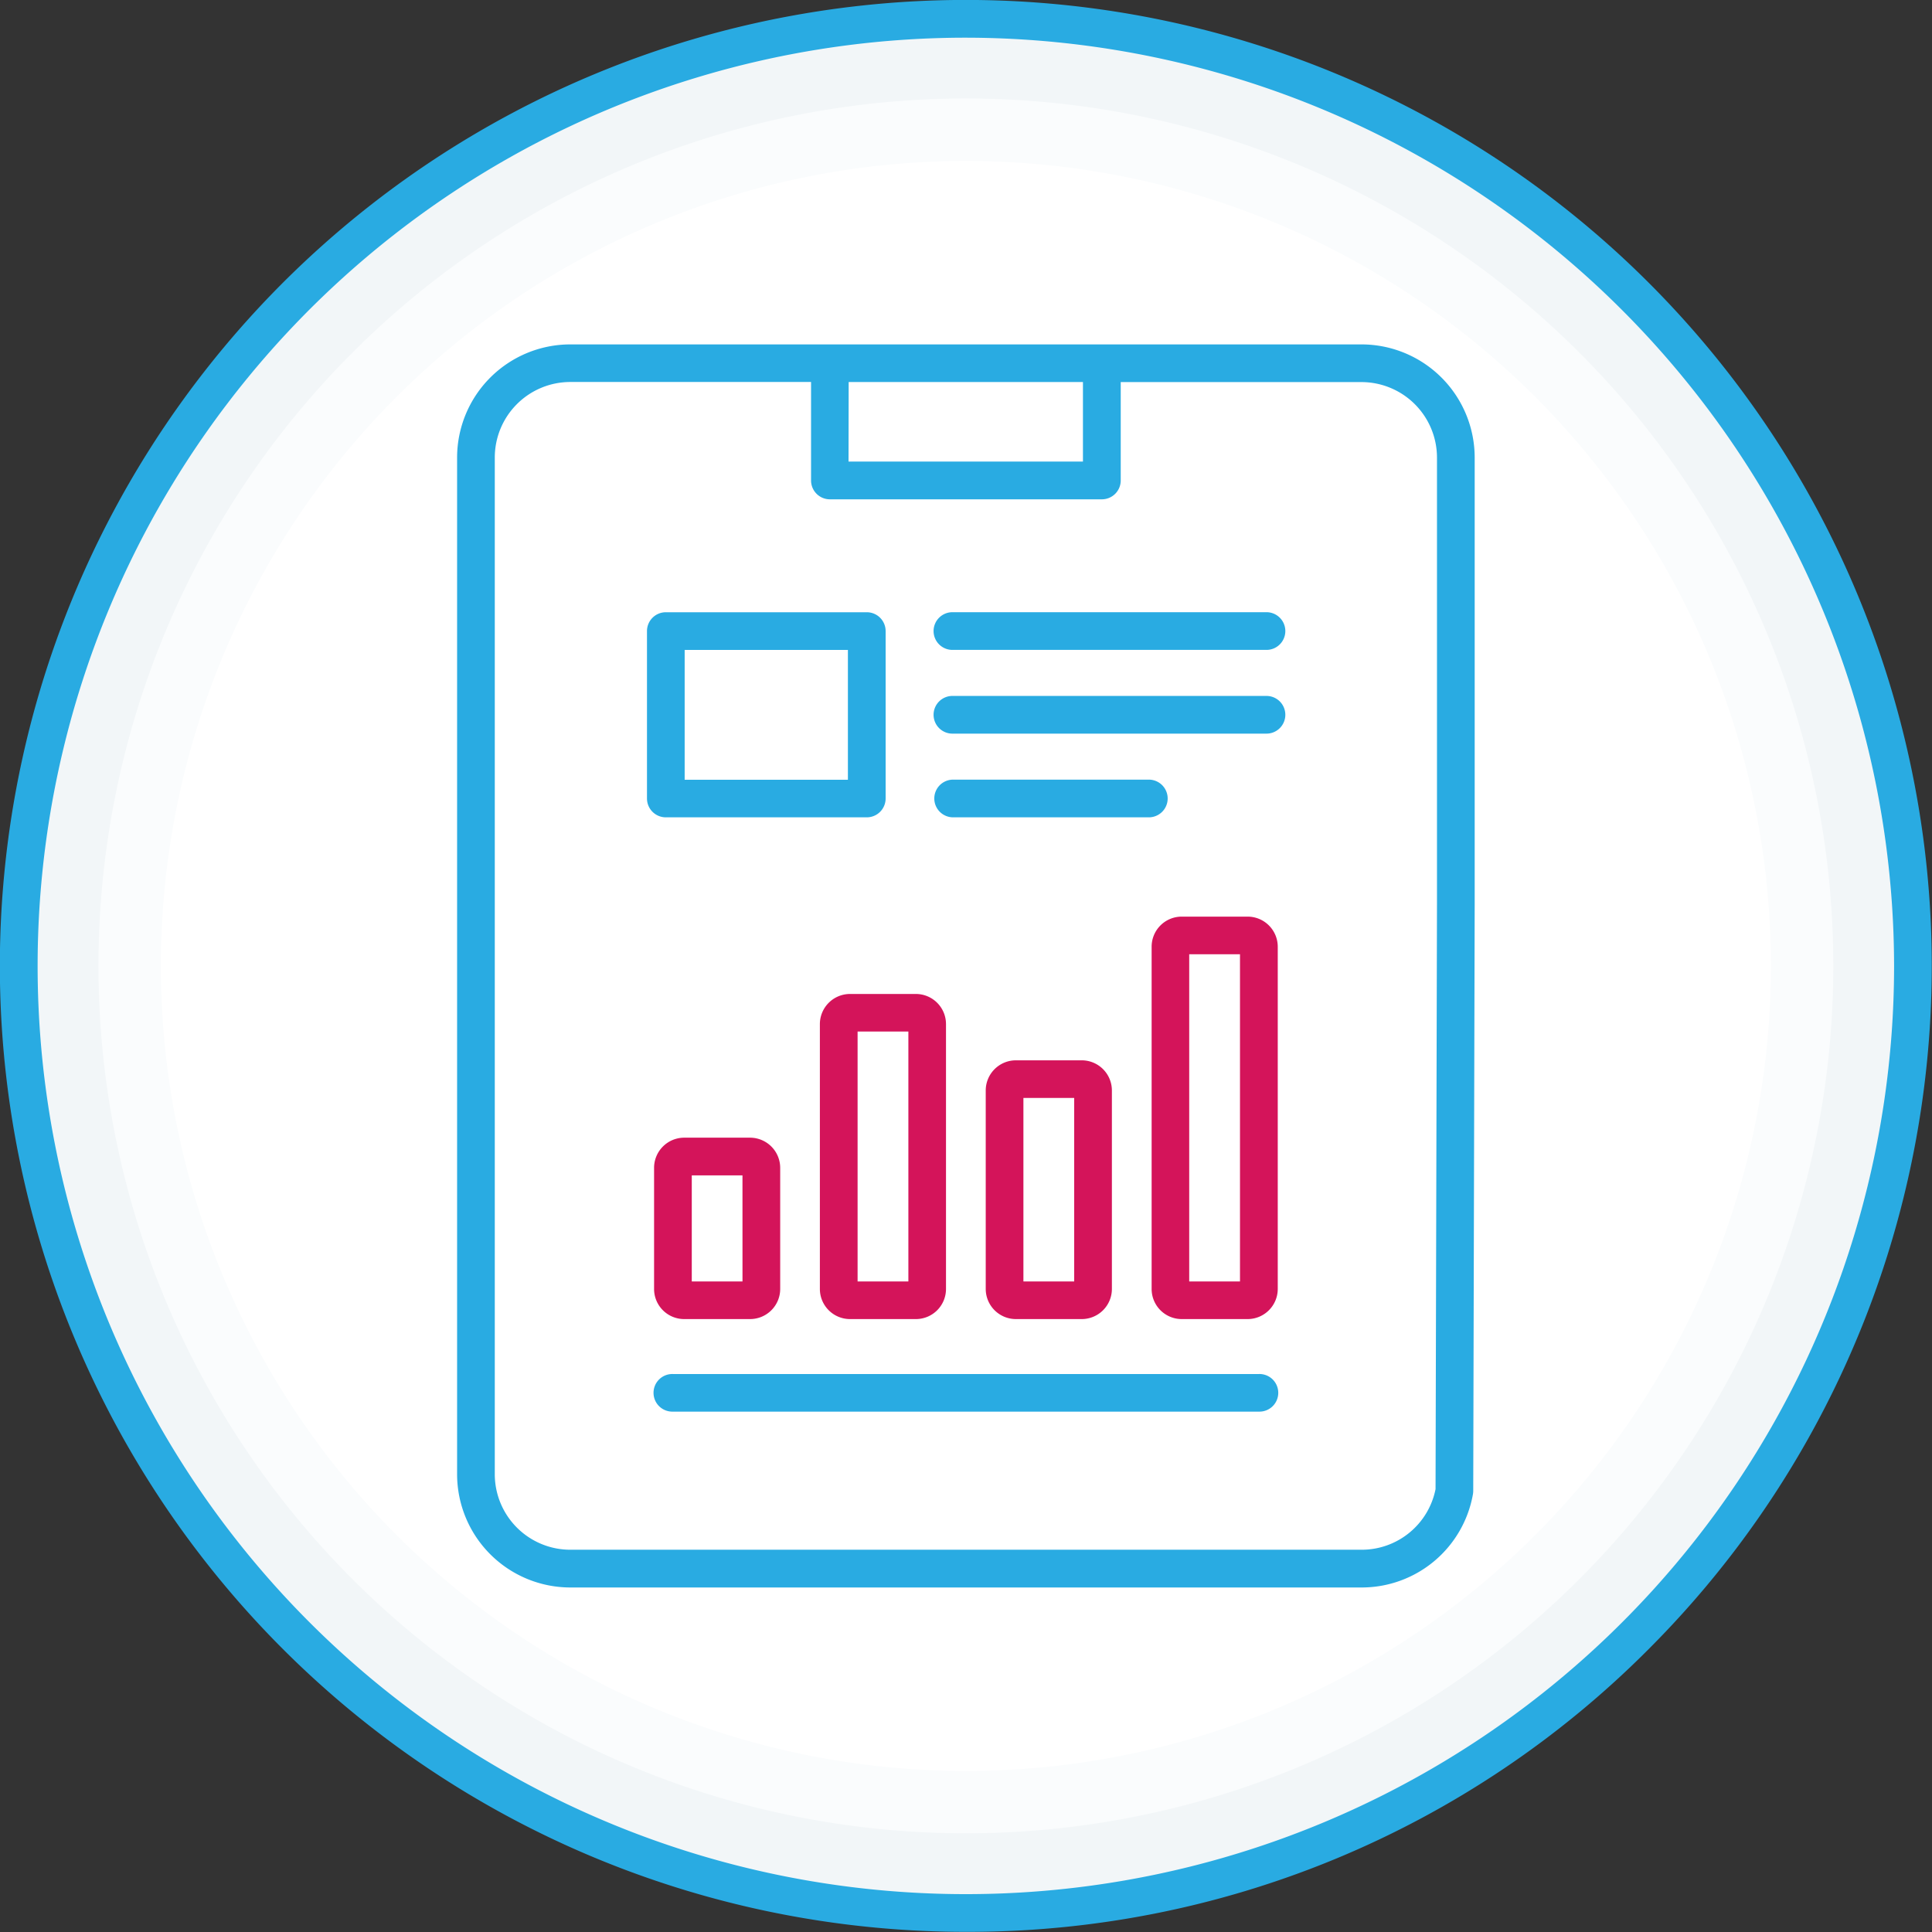 <svg xmlns="http://www.w3.org/2000/svg" width="99.723" height="99.723"><rect width="100%" height="100%" fill="#333333" stroke="none"/><defs><clipPath id="a"><path d="M38.9 145.5h99.723v99.723H38.9Zm0 0" data-name="Path 68"/></clipPath></defs><g data-name="Excel Skills"><path fill="#f2f6f8" d="M98.739 49.855a48.885 48.885 0 1 0-48.883 48.887 48.881 48.881 0 0 0 48.883-48.887" data-name="Path 66"/><g clip-path="url(#a)" data-name="Group 4" transform="translate(-38.902 -145.5)"><path fill="#29abe2" d="M88.758 147.445a47.912 47.912 0 1 0 47.91 47.91 47.968 47.968 0 0 0-47.91-47.91Zm0 97.77a49.859 49.859 0 1 1 35.254-14.606 49.531 49.531 0 0 1-35.254 14.606" data-name="Path 67"/></g><path fill="#fafcfd" d="M94.629 49.855a44.773 44.773 0 1 0-44.773 44.774 44.775 44.775 0 0 0 44.773-44.774" data-name="Path 69"/><path fill="#fff" d="M91.407 49.855A41.551 41.551 0 1 0 49.856 91.41a41.549 41.549 0 0 0 41.551-41.555" data-name="Path 70"/><path fill="#d4145a" d="M38.325 66.145h-2.618v-5.477h2.617Zm.391-7.422h-3.4a1.557 1.557 0 0 0-1.555 1.558v6.25a1.554 1.554 0 0 0 1.555 1.555h3.4a1.556 1.556 0 0 0 1.555-1.555v-6.25a1.559 1.559 0 0 0-1.555-1.558" data-name="Path 71"/><path fill="#d4145a" d="M46.887 66.145h-2.621v-12.9h2.621Zm.387-14.84h-3.4a1.558 1.558 0 0 0-1.555 1.554v13.672a1.556 1.556 0 0 0 1.555 1.555h3.4a1.554 1.554 0 0 0 1.555-1.555V52.859a1.556 1.556 0 0 0-1.555-1.554" data-name="Path 72"/><path fill="#d4145a" d="M55.446 66.145h-2.621v-9.473h2.621Zm.387-11.415h-3.395a1.558 1.558 0 0 0-1.558 1.555v10.246a1.557 1.557 0 0 0 1.558 1.555h3.395a1.557 1.557 0 0 0 1.559-1.555V56.285a1.558 1.558 0 0 0-1.559-1.555" data-name="Path 73"/><path fill="#d4145a" d="M64.004 66.145h-2.621V49.254h2.621Zm.391-18.832h-3.397a1.553 1.553 0 0 0-1.555 1.554v17.664a1.554 1.554 0 0 0 1.555 1.555h3.4a1.557 1.557 0 0 0 1.555-1.555V48.867a1.556 1.556 0 0 0-1.555-1.554" data-name="Path 74"/><path fill="#29abe2" d="M65.34 31.6H49.192a.973.973 0 1 0 0 1.945H65.34a.973.973 0 1 0 0-1.945" data-name="Path 75"/><path fill="#29abe2" d="M59.298 42.188a.973.973 0 0 0 0-1.946h-10.1a.973.973 0 0 0 0 1.946h10.1" data-name="Path 76"/><path fill="#29abe2" d="M35.34 33.547h8.426v6.7H35.34Zm9.4 8.641a.973.973 0 0 0 .973-.973v-8.641a.972.972 0 0 0-.973-.972H34.368a.972.972 0 0 0-.973.972v8.641a.973.973 0 0 0 .973.973h10.371" data-name="Path 77"/><path fill="#29abe2" d="M65.34 35.922H49.192a.973.973 0 1 0 0 1.945H65.34a.973.973 0 1 0 0-1.945" data-name="Path 78"/><path fill="#29abe2" d="M64.977 70.922H34.735a.971.971 0 1 0 0 1.941h30.242a.971.971 0 1 0 0-1.941" data-name="Path 79"/><path fill="#29abe2" d="m74.172 46.684-.074 30.179a3.887 3.887 0 0 1-3.82 3.129H29.434a3.9 3.9 0 0 1-3.895-3.894V23.617a3.9 3.9 0 0 1 3.895-3.9h12.43V24.8a.972.972 0 0 0 .969.973h14.042a.973.973 0 0 0 .973-.973v-5.078h12.43a3.9 3.9 0 0 1 3.894 3.9ZM43.805 19.719h12.093v4.105h-12.1Zm26.473-1.942H29.434a5.846 5.846 0 0 0-5.84 5.84V76.1a5.849 5.849 0 0 0 5.84 5.84h40.844a5.831 5.831 0 0 0 5.75-4.813 1.14 1.14 0 0 0 .015-.168l.075-30.269V23.617a5.847 5.847 0 0 0-5.84-5.84" data-name="Path 80"/></g></svg>